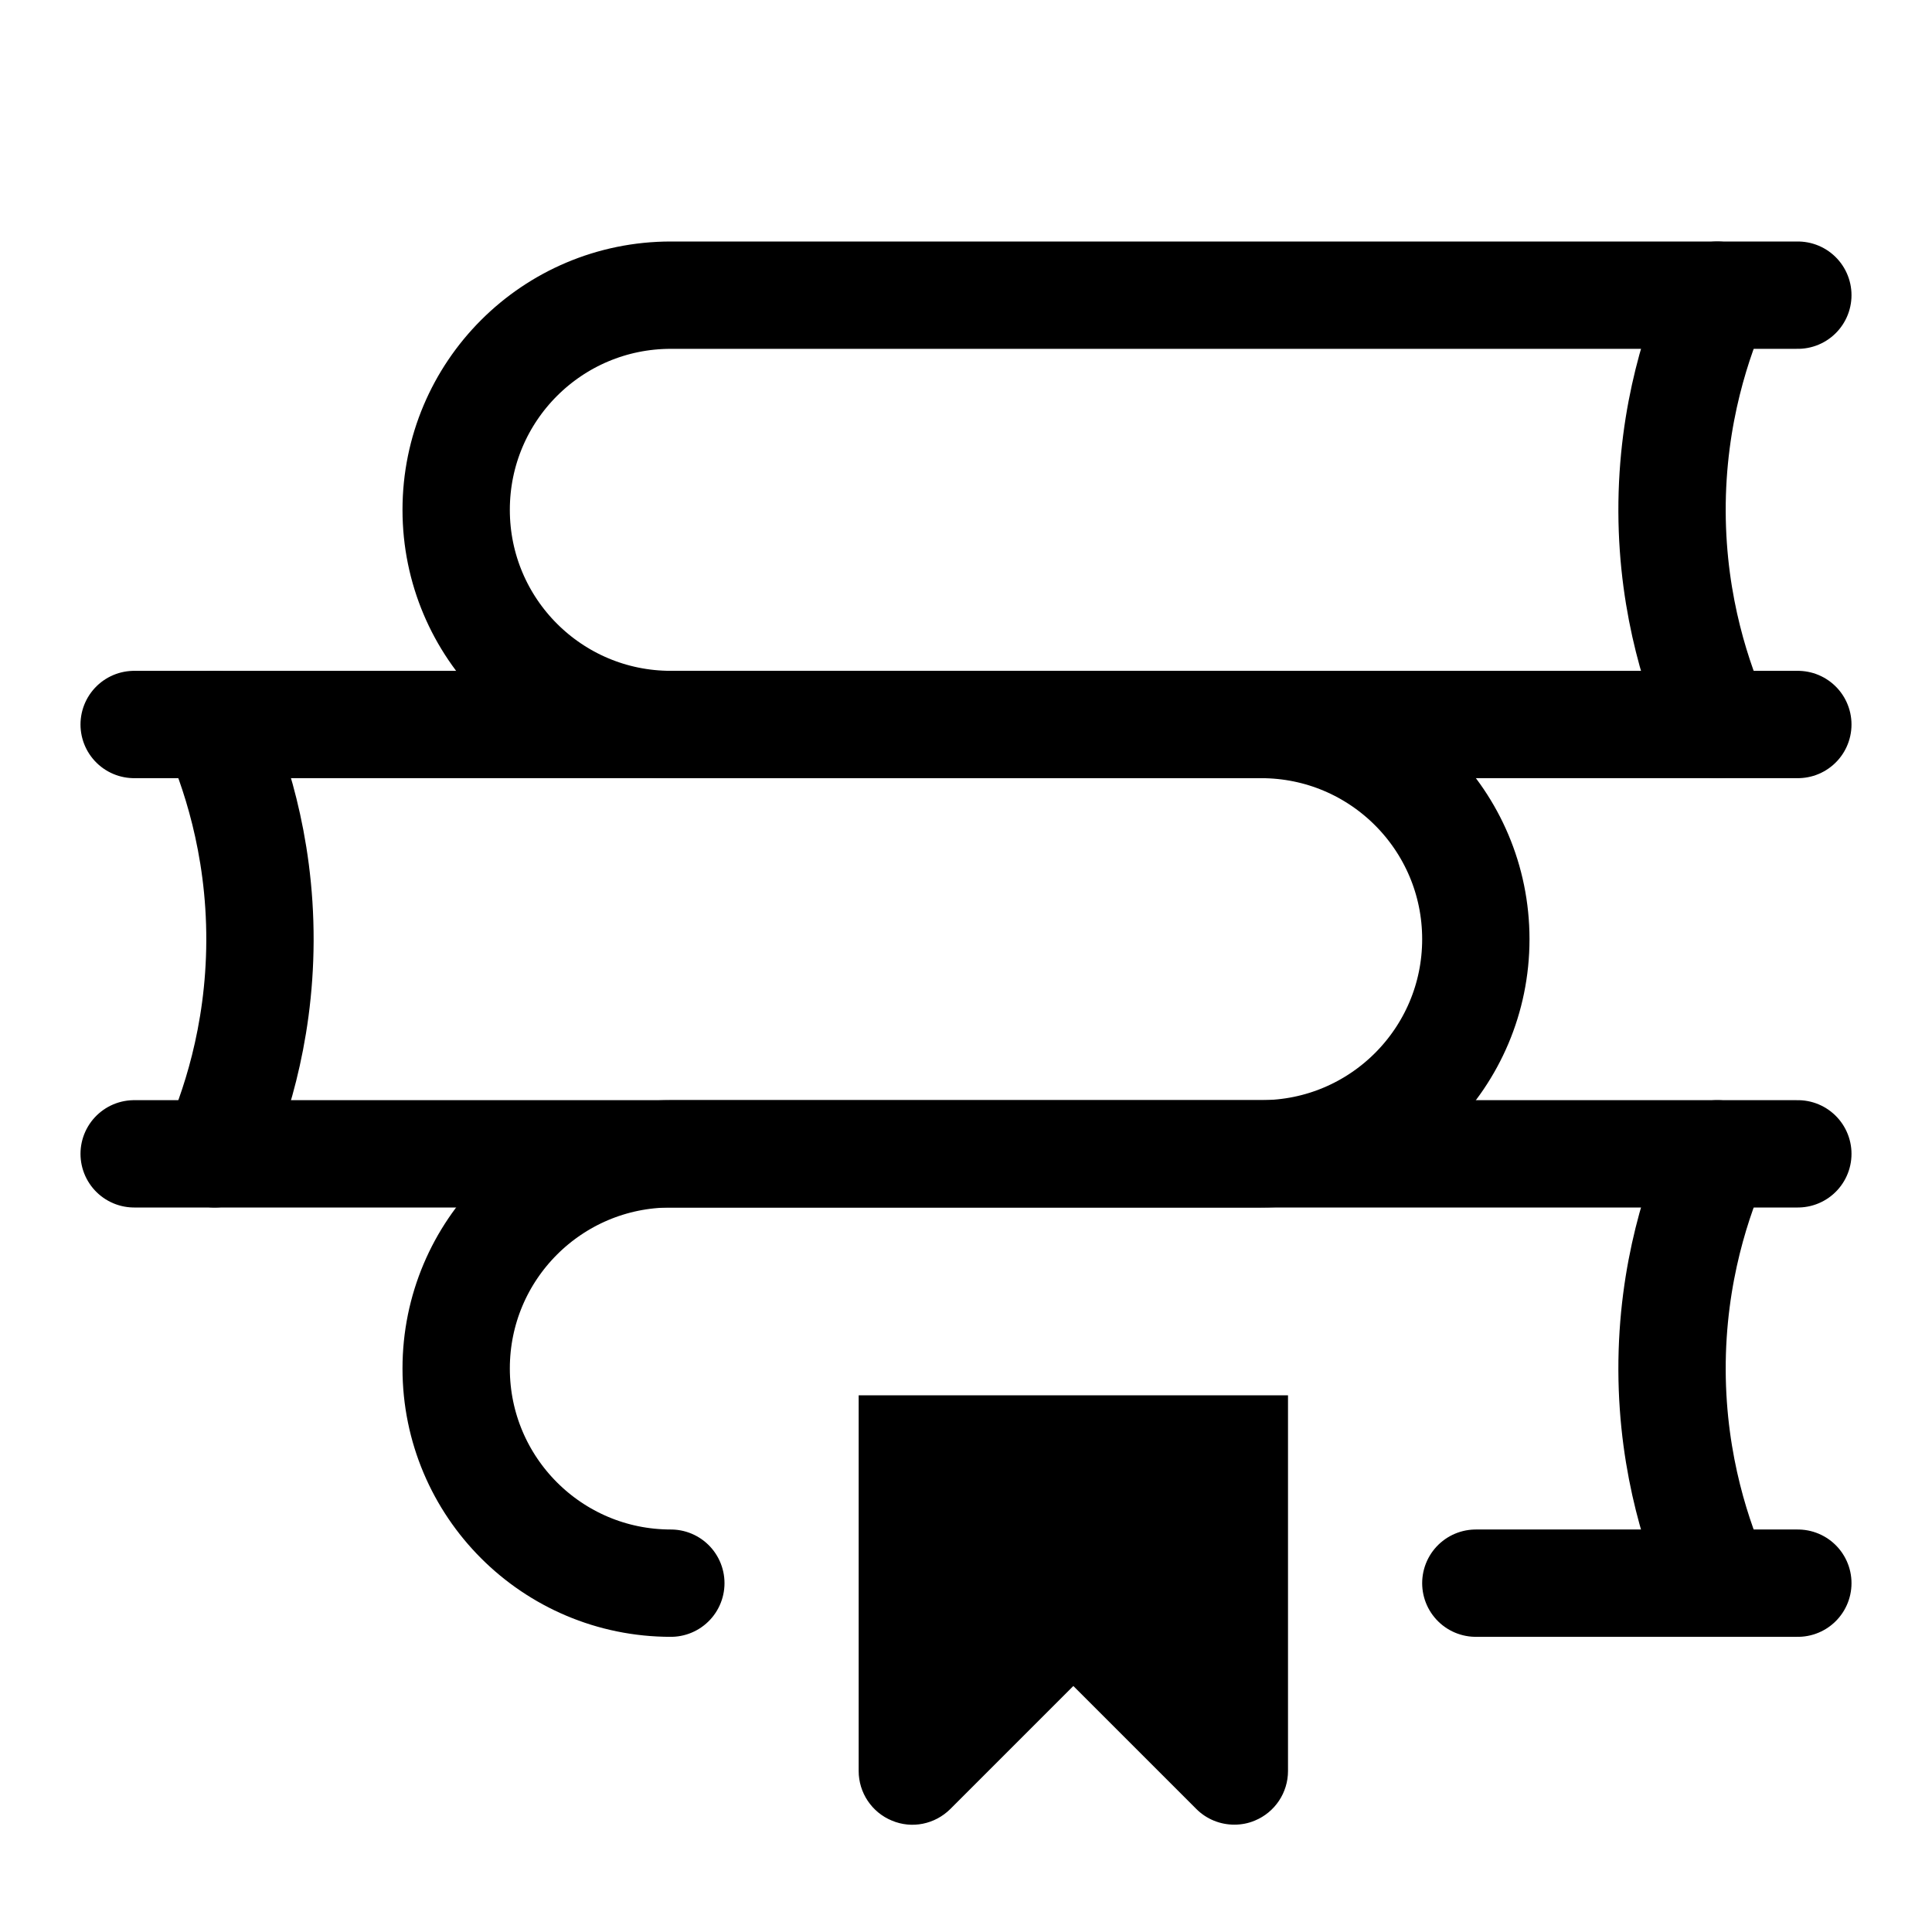 <svg xmlns="http://www.w3.org/2000/svg" height="18" width="18" viewBox="0 0 18 18"><title>books</title><g fill="none" stroke="currentColor" class="nc-icon-wrapper"><path d="M16,6.75c-.171-.387-.419-1.083-.422-1.984-.003-.918,.25-1.626,.422-2.016" stroke-linecap="round" stroke-linejoin="round"></path><path d="M16.75,2.75H6.25c-1.105,0-2,.895-2,2h0c0,1.105,.895,2,2,2h10.5" stroke-linecap="round" stroke-linejoin="round"></path><path d="M16,14.75c-.171-.387-.419-1.083-.422-1.984-.003-.918,.25-1.626,.422-2.016" stroke-linecap="round" stroke-linejoin="round"></path><line x1="13.75" y1="14.75" x2="16.75" y2="14.75" stroke-linecap="round" stroke-linejoin="round"></line><path d="M16.75,10.75H6.25c-1.105,0-2,.895-2,2h0c0,1.105,.895,2,2,2" stroke-linecap="round" stroke-linejoin="round"></path><path d="M2,10.75c.171-.387,.419-1.083,.422-1.984,.003-.918-.25-1.626-.422-2.016" stroke-linecap="round" stroke-linejoin="round"></path><path d="M1.25,6.75H11.75c1.105,0,2,.895,2,2h0c0,1.105-.895,2-2,2H1.25" stroke-linecap="round" stroke-linejoin="round"></path><path d="M12,13h-4v3.5c0,.202,.122,.385,.309,.462,.187,.079,.401,.035,.545-.108l1.146-1.146,1.146,1.146c.096,.096,.224,.146,.354,.146,.064,0,.13-.012,.191-.038,.187-.077,.309-.26,.309-.462v-3.5Z" stroke="none" fill="currentColor"></path></g></svg>